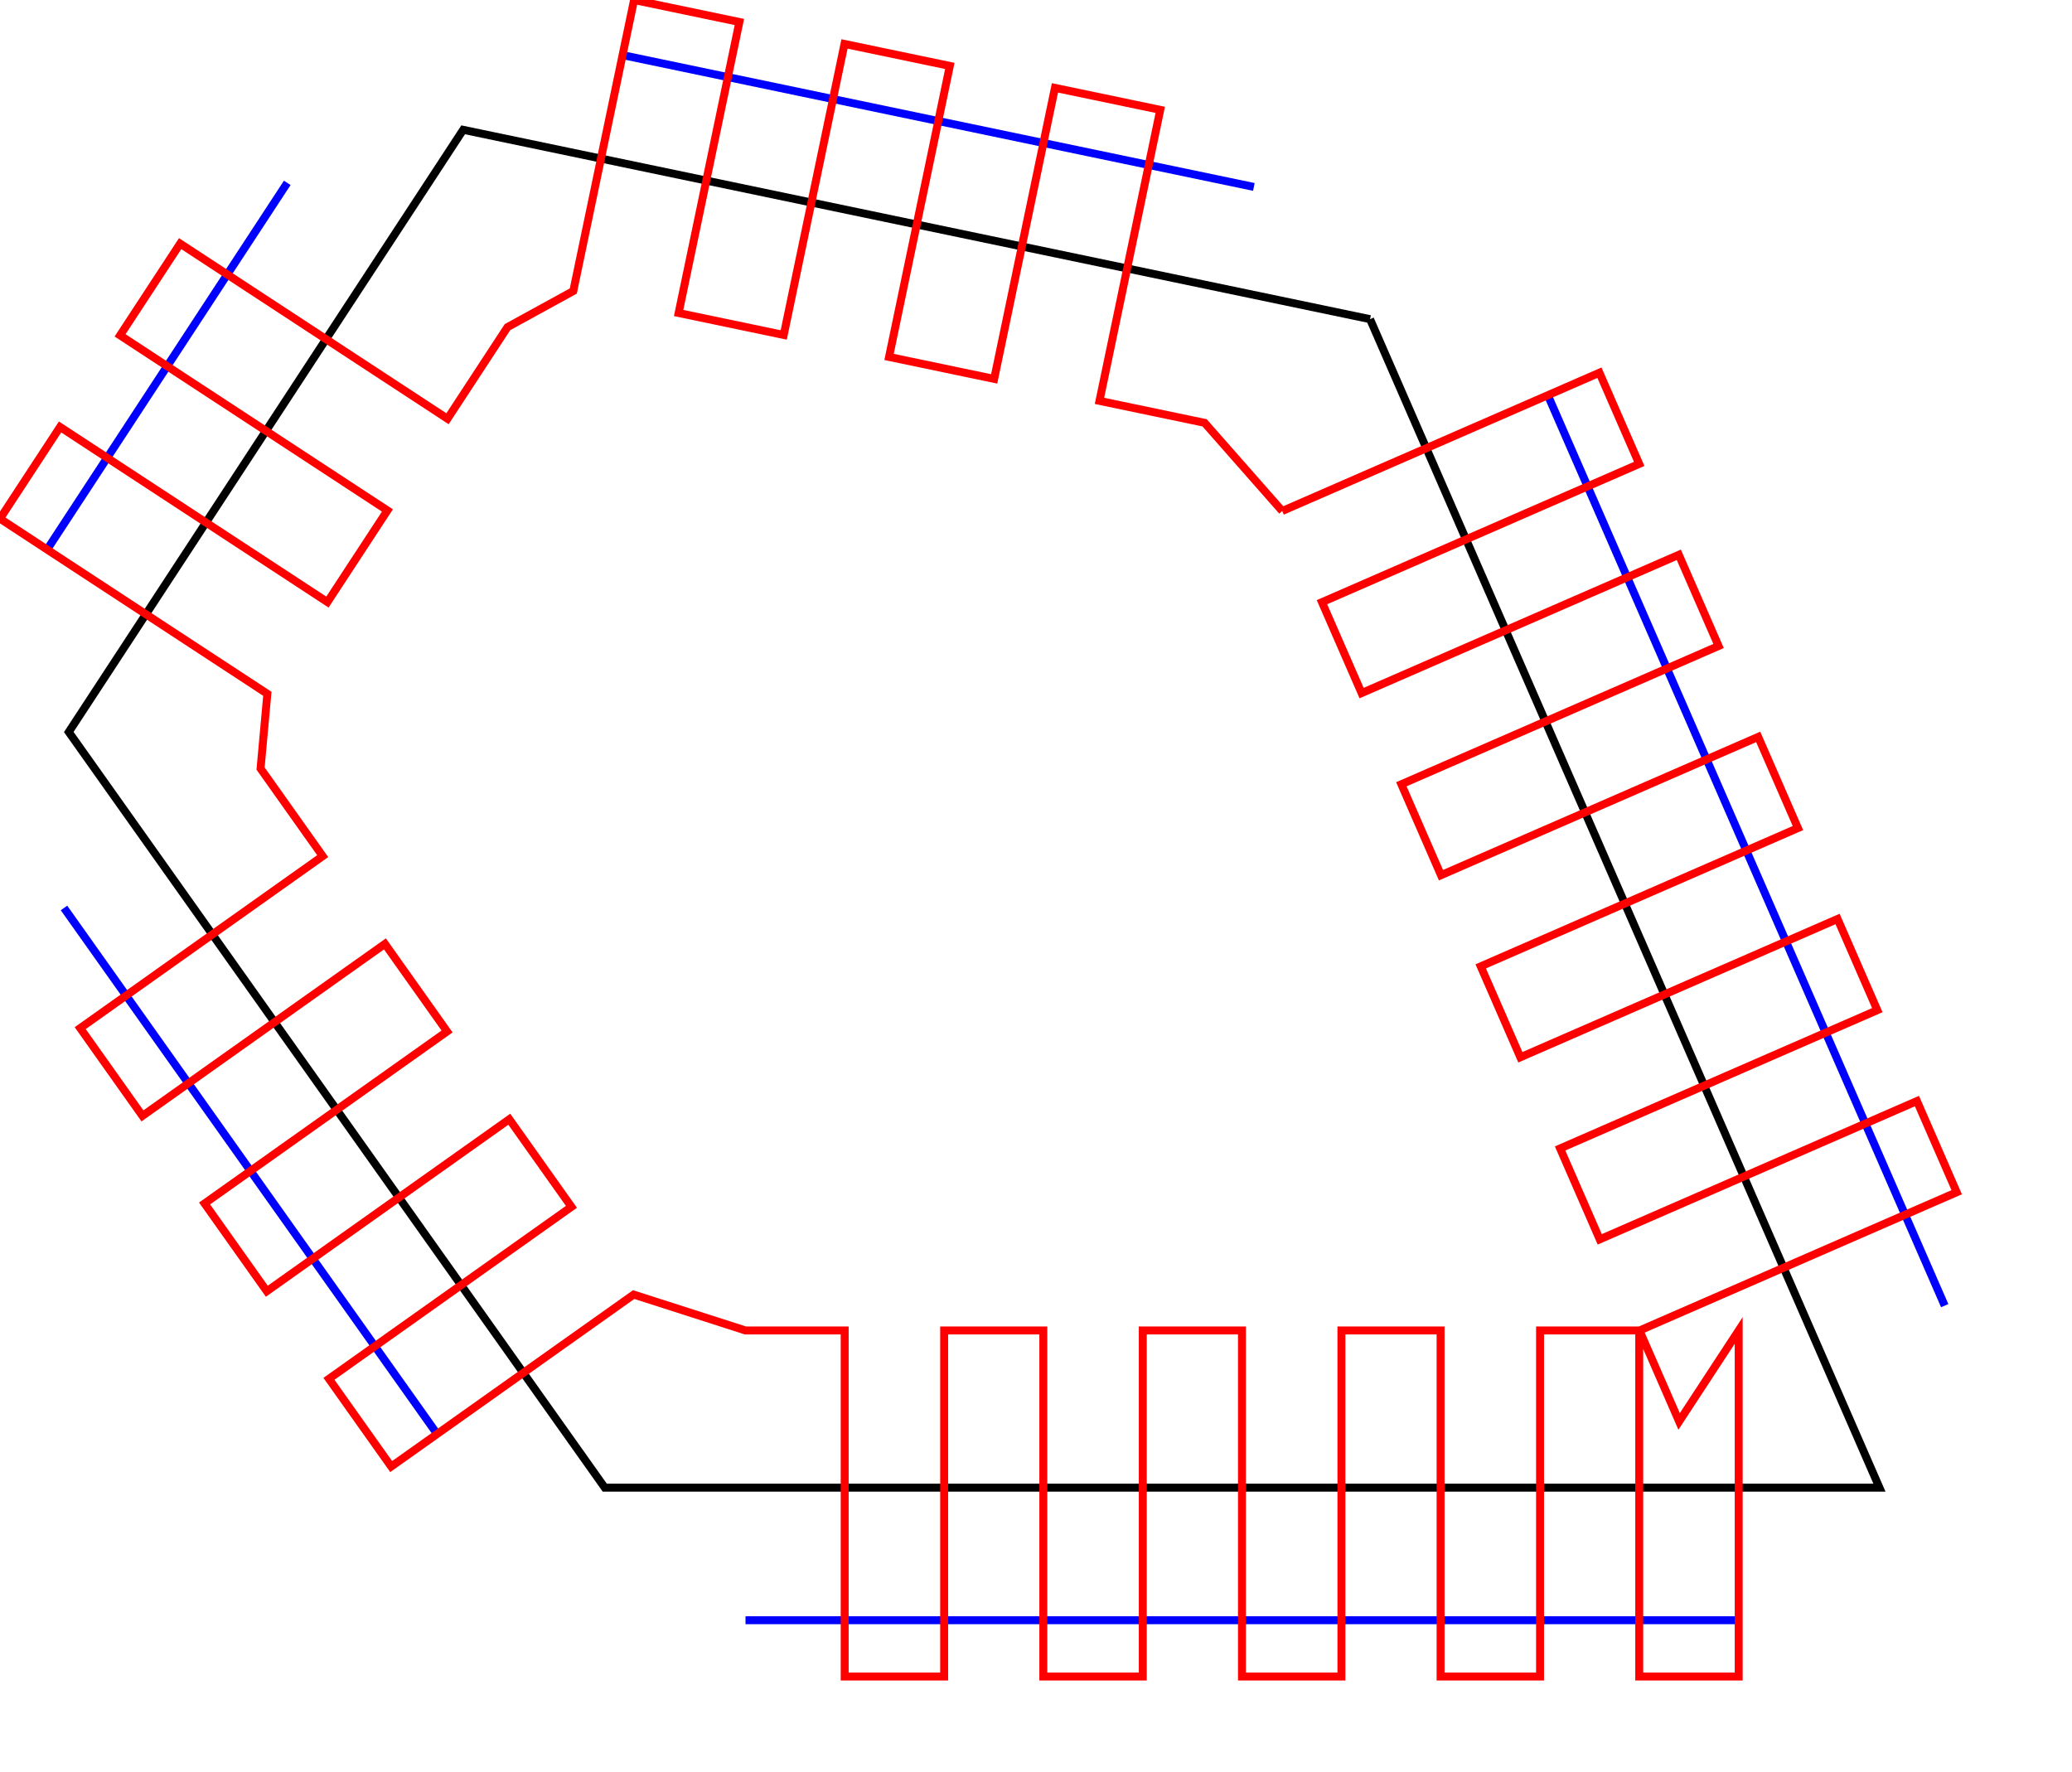 <?xml version="1.0" encoding="utf-8" ?>
<svg baseProfile="tiny" height="59mm" version="1.2" width="69mm" xmlns="http://www.w3.org/2000/svg" xmlns:ev="http://www.w3.org/2001/xml-events" xmlns:xlink="http://www.w3.org/1999/xlink"><defs /><polyline fill="none" points="194.813,49.742 244.767,164.33" stroke="rgb(0%,0%,100%)" /><polyline fill="none" points="218.836,203.923 93.833,203.923" stroke="rgb(0%,0%,100%)" /><polyline fill="none" points="55.016,180.484 8.056,114.277" stroke="rgb(0%,0%,100%)" /><polyline fill="none" points="5.928,69.165 36.154,23.015" stroke="rgb(0%,0%,100%)" /><polyline fill="none" points="78.357,6.937 157.815,23.527" stroke="rgb(0%,0%,100%)" /><polyline fill="none" points="172.438,40.17 236.553,187.238 76.117,187.238 8.656,92.13 58.296,16.338 172.438,40.17" stroke="rgb(0%,0%,0%)" /><polyline fill="none" points="161.383,64.316 201.309,46.91 206.312,58.386 166.386,75.792 171.374,87.233 211.3,69.828 216.303,81.304 176.377,98.709 181.365,110.151 221.291,92.746 226.293,104.221 186.368,121.627 191.356,133.069 231.281,115.663 236.284,127.139 196.359,144.544 201.347,155.986 241.272,138.581 246.275,150.056 206.35,167.462 211.338,178.904 218.836,167.455 218.836,211.009 206.317,211.009 206.317,167.455 193.835,167.455 193.835,211.009 181.316,211.009 181.316,167.455 168.835,167.455 168.835,211.009 156.316,211.009 156.316,167.455 143.834,167.455 143.834,211.009 131.315,211.009 131.315,167.455 118.834,167.455 118.834,211.009 106.314,211.009 106.314,167.455 93.833,167.455 79.756,162.936 49.236,184.583 41.402,173.539 71.922,151.892 64.102,140.867 33.583,162.515 25.749,151.47 56.268,129.823 48.449,118.798 17.929,140.446 10.095,129.401 40.615,107.754 32.795,96.729 33.65,87.322 0.0,65.282 7.561,53.738 41.211,75.777 48.763,64.246 15.113,42.207 22.674,30.663 56.324,52.702 63.876,41.171 72.158,36.627 79.806,0.0 93.061,2.768 85.413,39.395 98.644,42.157 106.291,5.53 119.546,8.297 111.899,44.925 125.13,47.688 132.777,11.06 146.032,13.827 138.384,50.455 151.615,53.217 161.383,64.316" stroke="rgb(100%,0%,0%)" /></svg>